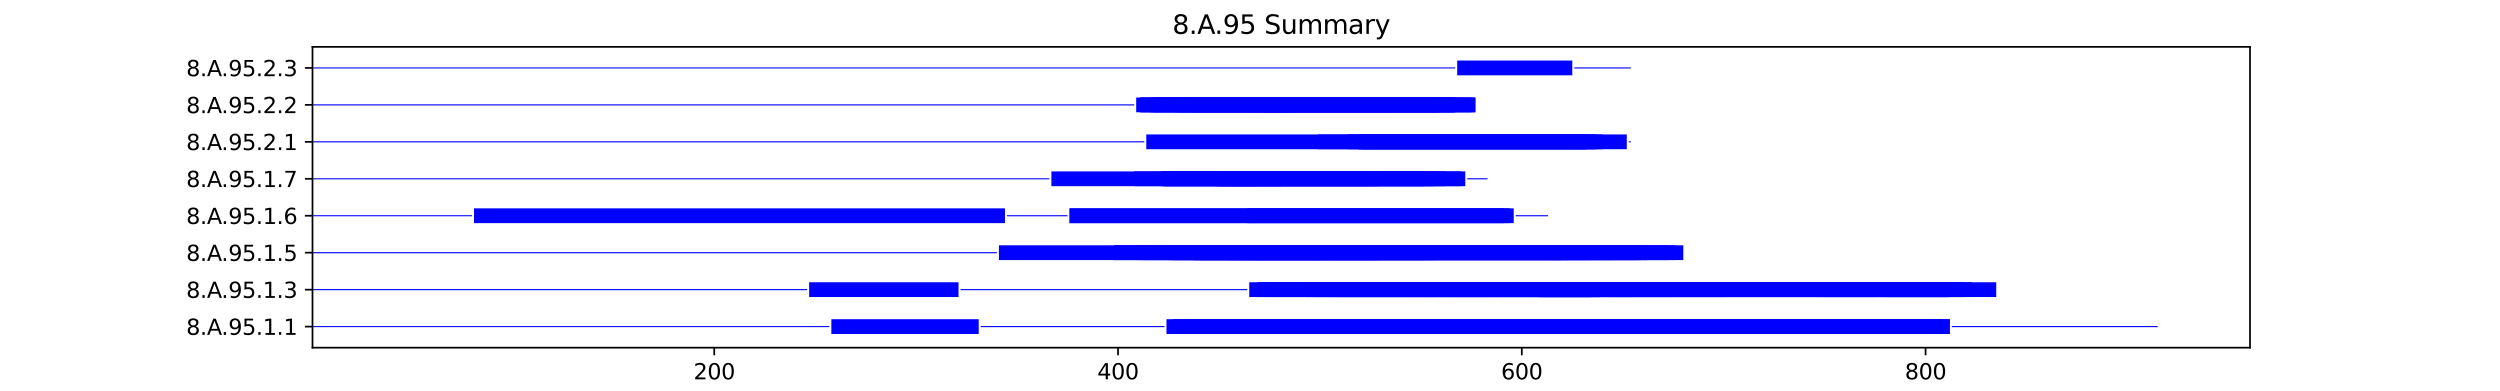 <?xml version="1.0" encoding="utf-8" standalone="no"?>
<!DOCTYPE svg PUBLIC "-//W3C//DTD SVG 1.1//EN"
  "http://www.w3.org/Graphics/SVG/1.1/DTD/svg11.dtd">
<svg xmlns:xlink="http://www.w3.org/1999/xlink" width="1152pt" height="180pt" viewBox="0 0 1152 180" xmlns="http://www.w3.org/2000/svg" version="1.1">
 <defs>
  <style type="text/css">*{stroke-linejoin: round; stroke-linecap: butt}</style>
 </defs>
 <g id="figure_1">
  <g id="patch_1">
   <path d="M 0 180 
L 1152 180 
L 1152 0 
L 0 0 
z
" style="fill: #ffffff"/>
  </g>
  <g id="axes_1">
   <g id="patch_2">
    <path d="M 144 160.2 
L 1036.8 160.2 
L 1036.8 21.6 
L 144 21.6 
z
" style="fill: #ffffff"/>
   </g>
   <g id="patch_3">
    <path d="M 144 150.75 
L 382.154 150.75 
L 382.154 150.239 
L 144 150.239 
z
" clip-path="url(#pcc647c863d)" style="fill: #0000ff"/>
   </g>
   <g id="patch_4">
    <path d="M 383.085 153.9 
L 450.996 153.9 
L 450.996 147.089 
L 383.085 147.089 
z
" clip-path="url(#pcc647c863d)" style="fill: #0000ff"/>
   </g>
   <g id="patch_5">
    <path d="M 451.926 150.75 
L 536.583 150.75 
L 536.583 150.239 
L 451.926 150.239 
z
" clip-path="url(#pcc647c863d)" style="fill: #0000ff"/>
   </g>
   <g id="patch_6">
    <path d="M 537.513 153.9 
L 894.745 153.9 
L 894.745 147.089 
L 537.513 147.089 
z
" clip-path="url(#pcc647c863d)" style="fill: #0000ff"/>
   </g>
   <g id="patch_7">
    <path d="M 540.304 153.9 
L 898.466 153.9 
L 898.466 147.089 
L 540.304 147.089 
z
" clip-path="url(#pcc647c863d)" style="fill: #0000ff"/>
   </g>
   <g id="patch_8">
    <path d="M 544.955 153.9 
L 856.603 153.9 
L 856.603 147.089 
L 544.955 147.089 
z
" clip-path="url(#pcc647c863d)" style="fill: #0000ff"/>
   </g>
   <g id="patch_9">
    <path d="M 545.886 153.9 
L 898.466 153.9 
L 898.466 147.089 
L 545.886 147.089 
z
" clip-path="url(#pcc647c863d)" style="fill: #0000ff"/>
   </g>
   <g id="patch_10">
    <path d="M 557.979 153.9 
L 588.679 153.9 
L 588.679 147.089 
L 557.979 147.089 
z
" clip-path="url(#pcc647c863d)" style="fill: #0000ff"/>
   </g>
   <g id="patch_11">
    <path d="M 557.979 153.9 
L 588.679 153.9 
L 588.679 147.089 
L 557.979 147.089 
z
" clip-path="url(#pcc647c863d)" style="fill: #0000ff"/>
   </g>
   <g id="patch_12">
    <path d="M 571.934 153.9 
L 803.576 153.9 
L 803.576 147.089 
L 571.934 147.089 
z
" clip-path="url(#pcc647c863d)" style="fill: #0000ff"/>
   </g>
   <g id="patch_13">
    <path d="M 630.542 153.9 
L 887.302 153.9 
L 887.302 147.089 
L 630.542 147.089 
z
" clip-path="url(#pcc647c863d)" style="fill: #0000ff"/>
   </g>
   <g id="patch_14">
    <path d="M 667.754 153.9 
L 837.067 153.9 
L 837.067 147.089 
L 667.754 147.089 
z
" clip-path="url(#pcc647c863d)" style="fill: #0000ff"/>
   </g>
   <g id="patch_15">
    <path d="M 667.754 153.9 
L 697.523 153.9 
L 697.523 147.089 
L 667.754 147.089 
z
" clip-path="url(#pcc647c863d)" style="fill: #0000ff"/>
   </g>
   <g id="patch_16">
    <path d="M 667.754 153.9 
L 707.756 153.9 
L 707.756 147.089 
L 667.754 147.089 
z
" clip-path="url(#pcc647c863d)" style="fill: #0000ff"/>
   </g>
   <g id="patch_17">
    <path d="M 667.754 153.9 
L 697.523 153.9 
L 697.523 147.089 
L 667.754 147.089 
z
" clip-path="url(#pcc647c863d)" style="fill: #0000ff"/>
   </g>
   <g id="patch_18">
    <path d="M 668.684 153.9 
L 729.153 153.9 
L 729.153 147.089 
L 668.684 147.089 
z
" clip-path="url(#pcc647c863d)" style="fill: #0000ff"/>
   </g>
   <g id="patch_19">
    <path d="M 683.569 153.9 
L 792.413 153.9 
L 792.413 147.089 
L 683.569 147.089 
z
" clip-path="url(#pcc647c863d)" style="fill: #0000ff"/>
   </g>
   <g id="patch_20">
    <path d="M 687.29 153.9 
L 717.989 153.9 
L 717.989 147.089 
L 687.29 147.089 
z
" clip-path="url(#pcc647c863d)" style="fill: #0000ff"/>
   </g>
   <g id="patch_21">
    <path d="M 698.453 153.9 
L 730.083 153.9 
L 730.083 147.089 
L 698.453 147.089 
z
" clip-path="url(#pcc647c863d)" style="fill: #0000ff"/>
   </g>
   <g id="patch_22">
    <path d="M 698.453 153.9 
L 730.083 153.9 
L 730.083 147.089 
L 698.453 147.089 
z
" clip-path="url(#pcc647c863d)" style="fill: #0000ff"/>
   </g>
   <g id="patch_23">
    <path d="M 698.453 153.9 
L 729.153 153.9 
L 729.153 147.089 
L 698.453 147.089 
z
" clip-path="url(#pcc647c863d)" style="fill: #0000ff"/>
   </g>
   <g id="patch_24">
    <path d="M 899.396 150.75 
L 994.286 150.75 
L 994.286 150.239 
L 899.396 150.239 
z
" clip-path="url(#pcc647c863d)" style="fill: #0000ff"/>
   </g>
   <g id="patch_25">
    <path d="M 144 133.723 
L 371.921 133.723 
L 371.921 133.212 
L 144 133.212 
z
" clip-path="url(#pcc647c863d)" style="fill: #0000ff"/>
   </g>
   <g id="patch_26">
    <path d="M 372.852 136.873 
L 441.693 136.873 
L 441.693 130.062 
L 372.852 130.062 
z
" clip-path="url(#pcc647c863d)" style="fill: #0000ff"/>
   </g>
   <g id="patch_27">
    <path d="M 442.623 133.723 
L 574.725 133.723 
L 574.725 133.212 
L 442.623 133.212 
z
" clip-path="url(#pcc647c863d)" style="fill: #0000ff"/>
   </g>
   <g id="patch_28">
    <path d="M 575.655 136.873 
L 904.978 136.873 
L 904.978 130.062 
L 575.655 130.062 
z
" clip-path="url(#pcc647c863d)" style="fill: #0000ff"/>
   </g>
   <g id="patch_29">
    <path d="M 579.376 136.873 
L 736.595 136.873 
L 736.595 130.062 
L 579.376 130.062 
z
" clip-path="url(#pcc647c863d)" style="fill: #0000ff"/>
   </g>
   <g id="patch_30">
    <path d="M 580.306 136.873 
L 919.862 136.873 
L 919.862 130.062 
L 580.306 130.062 
z
" clip-path="url(#pcc647c863d)" style="fill: #0000ff"/>
   </g>
   <g id="patch_31">
    <path d="M 583.097 136.873 
L 794.273 136.873 
L 794.273 130.062 
L 583.097 130.062 
z
" clip-path="url(#pcc647c863d)" style="fill: #0000ff"/>
   </g>
   <g id="patch_32">
    <path d="M 601.703 136.873 
L 904.978 136.873 
L 904.978 130.062 
L 601.703 130.062 
z
" clip-path="url(#pcc647c863d)" style="fill: #0000ff"/>
   </g>
   <g id="patch_33">
    <path d="M 601.703 136.873 
L 732.874 136.873 
L 732.874 130.062 
L 601.703 130.062 
z
" clip-path="url(#pcc647c863d)" style="fill: #0000ff"/>
   </g>
   <g id="patch_34">
    <path d="M 606.354 136.873 
L 662.172 136.873 
L 662.172 130.062 
L 606.354 130.062 
z
" clip-path="url(#pcc647c863d)" style="fill: #0000ff"/>
   </g>
   <g id="patch_35">
    <path d="M 612.867 136.873 
L 691.011 136.873 
L 691.011 130.062 
L 612.867 130.062 
z
" clip-path="url(#pcc647c863d)" style="fill: #0000ff"/>
   </g>
   <g id="patch_36">
    <path d="M 617.518 136.873 
L 771.016 136.873 
L 771.016 130.062 
L 617.518 130.062 
z
" clip-path="url(#pcc647c863d)" style="fill: #0000ff"/>
   </g>
   <g id="patch_37">
    <path d="M 650.078 136.873 
L 864.045 136.873 
L 864.045 130.062 
L 650.078 130.062 
z
" clip-path="url(#pcc647c863d)" style="fill: #0000ff"/>
   </g>
   <g id="patch_38">
    <path d="M 668.684 136.873 
L 732.874 136.873 
L 732.874 130.062 
L 668.684 130.062 
z
" clip-path="url(#pcc647c863d)" style="fill: #0000ff"/>
   </g>
   <g id="patch_39">
    <path d="M 705.896 136.873 
L 732.874 136.873 
L 732.874 130.062 
L 705.896 130.062 
z
" clip-path="url(#pcc647c863d)" style="fill: #0000ff"/>
   </g>
   <g id="patch_40">
    <path d="M 708.686 136.873 
L 737.525 136.873 
L 737.525 130.062 
L 708.686 130.062 
z
" clip-path="url(#pcc647c863d)" style="fill: #0000ff"/>
   </g>
   <g id="patch_41">
    <path d="M 708.686 136.873 
L 732.874 136.873 
L 732.874 130.062 
L 708.686 130.062 
z
" clip-path="url(#pcc647c863d)" style="fill: #0000ff"/>
   </g>
   <g id="patch_42">
    <path d="M 709.617 136.873 
L 737.525 136.873 
L 737.525 130.062 
L 709.617 130.062 
z
" clip-path="url(#pcc647c863d)" style="fill: #0000ff"/>
   </g>
   <g id="patch_43">
    <path d="M 709.617 136.873 
L 736.595 136.873 
L 736.595 130.062 
L 709.617 130.062 
z
" clip-path="url(#pcc647c863d)" style="fill: #0000ff"/>
   </g>
   <g id="patch_44">
    <path d="M 711.477 136.873 
L 897.535 136.873 
L 897.535 130.062 
L 711.477 130.062 
z
" clip-path="url(#pcc647c863d)" style="fill: #0000ff"/>
   </g>
   <g id="patch_45">
    <path d="M 713.338 136.873 
L 753.34 136.873 
L 753.34 130.062 
L 713.338 130.062 
z
" clip-path="url(#pcc647c863d)" style="fill: #0000ff"/>
   </g>
   <g id="patch_46">
    <path d="M 741.247 136.873 
L 908.699 136.873 
L 908.699 130.062 
L 741.247 130.062 
z
" clip-path="url(#pcc647c863d)" style="fill: #0000ff"/>
   </g>
   <g id="patch_47">
    <path d="M 839.857 136.873 
L 898.466 136.873 
L 898.466 130.062 
L 839.857 130.062 
z
" clip-path="url(#pcc647c863d)" style="fill: #0000ff"/>
   </g>
   <g id="patch_48">
    <path d="M 840.788 136.873 
L 897.535 136.873 
L 897.535 130.062 
L 840.788 130.062 
z
" clip-path="url(#pcc647c863d)" style="fill: #0000ff"/>
   </g>
   <g id="patch_49">
    <path d="M 867.766 136.873 
L 898.466 136.873 
L 898.466 130.062 
L 867.766 130.062 
z
" clip-path="url(#pcc647c863d)" style="fill: #0000ff"/>
   </g>
   <g id="patch_50">
    <path d="M 867.766 136.873 
L 898.466 136.873 
L 898.466 130.062 
L 867.766 130.062 
z
" clip-path="url(#pcc647c863d)" style="fill: #0000ff"/>
   </g>
   <g id="patch_51">
    <path d="M 920.793 133.723 
L 920.793 133.723 
L 920.793 133.212 
L 920.793 133.212 
z
" clip-path="url(#pcc647c863d)" style="fill: #0000ff"/>
   </g>
   <g id="patch_52">
    <path d="M 144 116.696 
L 459.369 116.696 
L 459.369 116.185 
L 144 116.185 
z
" clip-path="url(#pcc647c863d)" style="fill: #0000ff"/>
   </g>
   <g id="patch_53">
    <path d="M 460.299 119.846 
L 756.131 119.846 
L 756.131 113.035 
L 460.299 113.035 
z
" clip-path="url(#pcc647c863d)" style="fill: #0000ff"/>
   </g>
   <g id="patch_54">
    <path d="M 513.325 119.846 
L 768.225 119.846 
L 768.225 113.035 
L 513.325 113.035 
z
" clip-path="url(#pcc647c863d)" style="fill: #0000ff"/>
   </g>
   <g id="patch_55">
    <path d="M 513.325 119.846 
L 754.271 119.846 
L 754.271 113.035 
L 513.325 113.035 
z
" clip-path="url(#pcc647c863d)" style="fill: #0000ff"/>
   </g>
   <g id="patch_56">
    <path d="M 525.419 119.846 
L 758.922 119.846 
L 758.922 113.035 
L 525.419 113.035 
z
" clip-path="url(#pcc647c863d)" style="fill: #0000ff"/>
   </g>
   <g id="patch_57">
    <path d="M 527.28 119.846 
L 775.667 119.846 
L 775.667 113.035 
L 527.28 113.035 
z
" clip-path="url(#pcc647c863d)" style="fill: #0000ff"/>
   </g>
   <g id="patch_58">
    <path d="M 538.443 119.846 
L 744.038 119.846 
L 744.038 113.035 
L 538.443 113.035 
z
" clip-path="url(#pcc647c863d)" style="fill: #0000ff"/>
   </g>
   <g id="patch_59">
    <path d="M 540.304 119.846 
L 719.85 119.846 
L 719.85 113.035 
L 540.304 113.035 
z
" clip-path="url(#pcc647c863d)" style="fill: #0000ff"/>
   </g>
   <g id="patch_60">
    <path d="M 540.304 119.846 
L 662.172 119.846 
L 662.172 113.035 
L 540.304 113.035 
z
" clip-path="url(#pcc647c863d)" style="fill: #0000ff"/>
   </g>
   <g id="patch_61">
    <path d="M 548.676 119.846 
L 656.59 119.846 
L 656.59 113.035 
L 548.676 113.035 
z
" clip-path="url(#pcc647c863d)" style="fill: #0000ff"/>
   </g>
   <g id="patch_62">
    <path d="M 550.537 119.846 
L 634.263 119.846 
L 634.263 113.035 
L 550.537 113.035 
z
" clip-path="url(#pcc647c863d)" style="fill: #0000ff"/>
   </g>
   <g id="patch_63">
    <path d="M 550.537 119.846 
L 771.946 119.846 
L 771.946 113.035 
L 550.537 113.035 
z
" clip-path="url(#pcc647c863d)" style="fill: #0000ff"/>
   </g>
   <g id="patch_64">
    <path d="M 553.328 119.846 
L 658.451 119.846 
L 658.451 113.035 
L 553.328 113.035 
z
" clip-path="url(#pcc647c863d)" style="fill: #0000ff"/>
   </g>
   <g id="patch_65">
    <path d="M 553.328 119.846 
L 611.006 119.846 
L 611.006 113.035 
L 553.328 113.035 
z
" clip-path="url(#pcc647c863d)" style="fill: #0000ff"/>
   </g>
   <g id="patch_66">
    <path d="M 566.352 119.846 
L 722.641 119.846 
L 722.641 113.035 
L 566.352 113.035 
z
" clip-path="url(#pcc647c863d)" style="fill: #0000ff"/>
   </g>
   <g id="patch_67">
    <path d="M 569.143 119.846 
L 731.944 119.846 
L 731.944 113.035 
L 569.143 113.035 
z
" clip-path="url(#pcc647c863d)" style="fill: #0000ff"/>
   </g>
   <g id="patch_68">
    <path d="M 576.585 119.846 
L 635.193 119.846 
L 635.193 113.035 
L 576.585 113.035 
z
" clip-path="url(#pcc647c863d)" style="fill: #0000ff"/>
   </g>
   <g id="patch_69">
    <path d="M 144 99.669 
L 217.493 99.669 
L 217.493 99.158 
L 144 99.158 
z
" clip-path="url(#pcc647c863d)" style="fill: #0000ff"/>
   </g>
   <g id="patch_70">
    <path d="M 218.423 102.819 
L 463.09 102.819 
L 463.09 96.008 
L 218.423 96.008 
z
" clip-path="url(#pcc647c863d)" style="fill: #0000ff"/>
   </g>
   <g id="patch_71">
    <path d="M 464.02 99.669 
L 491.929 99.669 
L 491.929 99.158 
L 464.02 99.158 
z
" clip-path="url(#pcc647c863d)" style="fill: #0000ff"/>
   </g>
   <g id="patch_72">
    <path d="M 492.859 102.819 
L 692.872 102.819 
L 692.872 96.008 
L 492.859 96.008 
z
" clip-path="url(#pcc647c863d)" style="fill: #0000ff"/>
   </g>
   <g id="patch_73">
    <path d="M 492.859 102.819 
L 697.523 102.819 
L 697.523 96.008 
L 492.859 96.008 
z
" clip-path="url(#pcc647c863d)" style="fill: #0000ff"/>
   </g>
   <g id="patch_74">
    <path d="M 574.725 102.819 
L 695.662 102.819 
L 695.662 96.008 
L 574.725 96.008 
z
" clip-path="url(#pcc647c863d)" style="fill: #0000ff"/>
   </g>
   <g id="patch_75">
    <path d="M 698.453 99.669 
L 713.338 99.669 
L 713.338 99.158 
L 698.453 99.158 
z
" clip-path="url(#pcc647c863d)" style="fill: #0000ff"/>
   </g>
   <g id="patch_76">
    <path d="M 144 82.642 
L 483.556 82.642 
L 483.556 82.131 
L 144 82.131 
z
" clip-path="url(#pcc647c863d)" style="fill: #0000ff"/>
   </g>
   <g id="patch_77">
    <path d="M 484.486 85.792 
L 579.376 85.792 
L 579.376 78.981 
L 484.486 78.981 
z
" clip-path="url(#pcc647c863d)" style="fill: #0000ff"/>
   </g>
   <g id="patch_78">
    <path d="M 522.628 85.792 
L 675.196 85.792 
L 675.196 78.981 
L 522.628 78.981 
z
" clip-path="url(#pcc647c863d)" style="fill: #0000ff"/>
   </g>
   <g id="patch_79">
    <path d="M 534.722 85.792 
L 630.542 85.792 
L 630.542 78.981 
L 534.722 78.981 
z
" clip-path="url(#pcc647c863d)" style="fill: #0000ff"/>
   </g>
   <g id="patch_80">
    <path d="M 535.652 85.792 
L 673.335 85.792 
L 673.335 78.981 
L 535.652 78.981 
z
" clip-path="url(#pcc647c863d)" style="fill: #0000ff"/>
   </g>
   <g id="patch_81">
    <path d="M 536.583 85.792 
L 656.59 85.792 
L 656.59 78.981 
L 536.583 78.981 
z
" clip-path="url(#pcc647c863d)" style="fill: #0000ff"/>
   </g>
   <g id="patch_82">
    <path d="M 559.84 85.792 
L 661.242 85.792 
L 661.242 78.981 
L 559.84 78.981 
z
" clip-path="url(#pcc647c863d)" style="fill: #0000ff"/>
   </g>
   <g id="patch_83">
    <path d="M 560.77 85.792 
L 665.893 85.792 
L 665.893 78.981 
L 560.77 78.981 
z
" clip-path="url(#pcc647c863d)" style="fill: #0000ff"/>
   </g>
   <g id="patch_84">
    <path d="M 561.701 85.792 
L 590.54 85.792 
L 590.54 78.981 
L 561.701 78.981 
z
" clip-path="url(#pcc647c863d)" style="fill: #0000ff"/>
   </g>
   <g id="patch_85">
    <path d="M 567.282 85.792 
L 635.193 85.792 
L 635.193 78.981 
L 567.282 78.981 
z
" clip-path="url(#pcc647c863d)" style="fill: #0000ff"/>
   </g>
   <g id="patch_86">
    <path d="M 676.126 82.642 
L 685.429 82.642 
L 685.429 82.131 
L 676.126 82.131 
z
" clip-path="url(#pcc647c863d)" style="fill: #0000ff"/>
   </g>
   <g id="patch_87">
    <path d="M 144 65.615 
L 527.28 65.615 
L 527.28 65.104 
L 144 65.104 
z
" clip-path="url(#pcc647c863d)" style="fill: #0000ff"/>
   </g>
   <g id="patch_88">
    <path d="M 528.21 68.765 
L 731.013 68.765 
L 731.013 61.954 
L 528.21 61.954 
z
" clip-path="url(#pcc647c863d)" style="fill: #0000ff"/>
   </g>
   <g id="patch_89">
    <path d="M 607.285 68.765 
L 734.735 68.765 
L 734.735 61.954 
L 607.285 61.954 
z
" clip-path="url(#pcc647c863d)" style="fill: #0000ff"/>
   </g>
   <g id="patch_90">
    <path d="M 621.239 68.765 
L 749.619 68.765 
L 749.619 61.954 
L 621.239 61.954 
z
" clip-path="url(#pcc647c863d)" style="fill: #0000ff"/>
   </g>
   <g id="patch_91">
    <path d="M 625.891 68.765 
L 731.013 68.765 
L 731.013 61.954 
L 625.891 61.954 
z
" clip-path="url(#pcc647c863d)" style="fill: #0000ff"/>
   </g>
   <g id="patch_92">
    <path d="M 625.891 68.765 
L 735.665 68.765 
L 735.665 61.954 
L 625.891 61.954 
z
" clip-path="url(#pcc647c863d)" style="fill: #0000ff"/>
   </g>
   <g id="patch_93">
    <path d="M 627.751 68.765 
L 738.456 68.765 
L 738.456 61.954 
L 627.751 61.954 
z
" clip-path="url(#pcc647c863d)" style="fill: #0000ff"/>
   </g>
   <g id="patch_94">
    <path d="M 750.55 65.615 
L 751.48 65.615 
L 751.48 65.104 
L 750.55 65.104 
z
" clip-path="url(#pcc647c863d)" style="fill: #0000ff"/>
   </g>
   <g id="patch_95">
    <path d="M 144 48.588 
L 522.628 48.588 
L 522.628 48.077 
L 144 48.077 
z
" clip-path="url(#pcc647c863d)" style="fill: #0000ff"/>
   </g>
   <g id="patch_96">
    <path d="M 523.559 51.738 
L 670.545 51.738 
L 670.545 44.927 
L 523.559 44.927 
z
" clip-path="url(#pcc647c863d)" style="fill: #0000ff"/>
   </g>
   <g id="patch_97">
    <path d="M 525.419 51.738 
L 663.102 51.738 
L 663.102 44.927 
L 525.419 44.927 
z
" clip-path="url(#pcc647c863d)" style="fill: #0000ff"/>
   </g>
   <g id="patch_98">
    <path d="M 525.419 51.738 
L 679.847 51.738 
L 679.847 44.927 
L 525.419 44.927 
z
" clip-path="url(#pcc647c863d)" style="fill: #0000ff"/>
   </g>
   <g id="patch_99">
    <path d="M 530.071 51.738 
L 641.706 51.738 
L 641.706 44.927 
L 530.071 44.927 
z
" clip-path="url(#pcc647c863d)" style="fill: #0000ff"/>
   </g>
   <g id="patch_100">
    <path d="M 531.931 51.738 
L 669.614 51.738 
L 669.614 44.927 
L 531.931 44.927 
z
" clip-path="url(#pcc647c863d)" style="fill: #0000ff"/>
   </g>
   <g id="patch_101">
    <path d="M 541.234 51.738 
L 670.545 51.738 
L 670.545 44.927 
L 541.234 44.927 
z
" clip-path="url(#pcc647c863d)" style="fill: #0000ff"/>
   </g>
   <g id="patch_102">
    <path d="M 543.095 51.738 
L 596.121 51.738 
L 596.121 44.927 
L 543.095 44.927 
z
" clip-path="url(#pcc647c863d)" style="fill: #0000ff"/>
   </g>
   <g id="patch_103">
    <path d="M 549.607 51.738 
L 679.847 51.738 
L 679.847 44.927 
L 549.607 44.927 
z
" clip-path="url(#pcc647c863d)" style="fill: #0000ff"/>
   </g>
   <g id="patch_104">
    <path d="M 574.725 51.738 
L 661.242 51.738 
L 661.242 44.927 
L 574.725 44.927 
z
" clip-path="url(#pcc647c863d)" style="fill: #0000ff"/>
   </g>
   <g id="patch_105">
    <path d="M 582.167 51.738 
L 677.987 51.738 
L 677.987 44.927 
L 582.167 44.927 
z
" clip-path="url(#pcc647c863d)" style="fill: #0000ff"/>
   </g>
   <g id="patch_106">
    <path d="M 144 31.561 
L 670.545 31.561 
L 670.545 31.05 
L 144 31.05 
z
" clip-path="url(#pcc647c863d)" style="fill: #0000ff"/>
   </g>
   <g id="patch_107">
    <path d="M 671.475 34.711 
L 724.501 34.711 
L 724.501 27.9 
L 671.475 27.9 
z
" clip-path="url(#pcc647c863d)" style="fill: #0000ff"/>
   </g>
   <g id="patch_108">
    <path d="M 725.432 31.561 
L 751.48 31.561 
L 751.48 31.05 
L 725.432 31.05 
z
" clip-path="url(#pcc647c863d)" style="fill: #0000ff"/>
   </g>
   <g id="matplotlib.axis_1">
    <g id="xtick_1">
     <g id="line2d_1">
      <defs>
       <path id="ma60d1d7b14" d="M 0 0 
L 0 3.5 
" style="stroke: #000000; stroke-width: 0.8"/>
      </defs>
      <g>
       <use xlink:href="#ma60d1d7b14" x="329.128" y="160.2" style="stroke: #000000; stroke-width: 0.8"/>
      </g>
     </g>
     <g id="text_1">
      <!-- 200 -->
      <g transform="translate(319.584 174.798) scale(0.1 -0.1)">
       <defs>
        <path id="DejaVuSans-32" d="M 1228 531 
L 3431 531 
L 3431 0 
L 469 0 
L 469 531 
Q 828 903 1448 1529 
Q 2069 2156 2228 2338 
Q 2531 2678 2651 2914 
Q 2772 3150 2772 3378 
Q 2772 3750 2511 3984 
Q 2250 4219 1831 4219 
Q 1534 4219 1204 4116 
Q 875 4013 500 3803 
L 500 4441 
Q 881 4594 1212 4672 
Q 1544 4750 1819 4750 
Q 2544 4750 2975 4387 
Q 3406 4025 3406 3419 
Q 3406 3131 3298 2873 
Q 3191 2616 2906 2266 
Q 2828 2175 2409 1742 
Q 1991 1309 1228 531 
z
" transform="scale(0.016)"/>
        <path id="DejaVuSans-30" d="M 2034 4250 
Q 1547 4250 1301 3770 
Q 1056 3291 1056 2328 
Q 1056 1369 1301 889 
Q 1547 409 2034 409 
Q 2525 409 2770 889 
Q 3016 1369 3016 2328 
Q 3016 3291 2770 3770 
Q 2525 4250 2034 4250 
z
M 2034 4750 
Q 2819 4750 3233 4129 
Q 3647 3509 3647 2328 
Q 3647 1150 3233 529 
Q 2819 -91 2034 -91 
Q 1250 -91 836 529 
Q 422 1150 422 2328 
Q 422 3509 836 4129 
Q 1250 4750 2034 4750 
z
" transform="scale(0.016)"/>
       </defs>
       <use xlink:href="#DejaVuSans-32"/>
       <use xlink:href="#DejaVuSans-30" x="63.623"/>
       <use xlink:href="#DejaVuSans-30" x="127.246"/>
      </g>
     </g>
    </g>
    <g id="xtick_2">
     <g id="line2d_2">
      <g>
       <use xlink:href="#ma60d1d7b14" x="515.186" y="160.2" style="stroke: #000000; stroke-width: 0.8"/>
      </g>
     </g>
     <g id="text_2">
      <!-- 400 -->
      <g transform="translate(505.642 174.798) scale(0.1 -0.1)">
       <defs>
        <path id="DejaVuSans-34" d="M 2419 4116 
L 825 1625 
L 2419 1625 
L 2419 4116 
z
M 2253 4666 
L 3047 4666 
L 3047 1625 
L 3713 1625 
L 3713 1100 
L 3047 1100 
L 3047 0 
L 2419 0 
L 2419 1100 
L 313 1100 
L 313 1709 
L 2253 4666 
z
" transform="scale(0.016)"/>
       </defs>
       <use xlink:href="#DejaVuSans-34"/>
       <use xlink:href="#DejaVuSans-30" x="63.623"/>
       <use xlink:href="#DejaVuSans-30" x="127.246"/>
      </g>
     </g>
    </g>
    <g id="xtick_3">
     <g id="line2d_3">
      <g>
       <use xlink:href="#ma60d1d7b14" x="701.244" y="160.2" style="stroke: #000000; stroke-width: 0.8"/>
      </g>
     </g>
     <g id="text_3">
      <!-- 600 -->
      <g transform="translate(691.7 174.798) scale(0.1 -0.1)">
       <defs>
        <path id="DejaVuSans-36" d="M 2113 2584 
Q 1688 2584 1439 2293 
Q 1191 2003 1191 1497 
Q 1191 994 1439 701 
Q 1688 409 2113 409 
Q 2538 409 2786 701 
Q 3034 994 3034 1497 
Q 3034 2003 2786 2293 
Q 2538 2584 2113 2584 
z
M 3366 4563 
L 3366 3988 
Q 3128 4100 2886 4159 
Q 2644 4219 2406 4219 
Q 1781 4219 1451 3797 
Q 1122 3375 1075 2522 
Q 1259 2794 1537 2939 
Q 1816 3084 2150 3084 
Q 2853 3084 3261 2657 
Q 3669 2231 3669 1497 
Q 3669 778 3244 343 
Q 2819 -91 2113 -91 
Q 1303 -91 875 529 
Q 447 1150 447 2328 
Q 447 3434 972 4092 
Q 1497 4750 2381 4750 
Q 2619 4750 2861 4703 
Q 3103 4656 3366 4563 
z
" transform="scale(0.016)"/>
       </defs>
       <use xlink:href="#DejaVuSans-36"/>
       <use xlink:href="#DejaVuSans-30" x="63.623"/>
       <use xlink:href="#DejaVuSans-30" x="127.246"/>
      </g>
     </g>
    </g>
    <g id="xtick_4">
     <g id="line2d_4">
      <g>
       <use xlink:href="#ma60d1d7b14" x="887.302" y="160.2" style="stroke: #000000; stroke-width: 0.8"/>
      </g>
     </g>
     <g id="text_4">
      <!-- 800 -->
      <g transform="translate(877.759 174.798) scale(0.1 -0.1)">
       <defs>
        <path id="DejaVuSans-38" d="M 2034 2216 
Q 1584 2216 1326 1975 
Q 1069 1734 1069 1313 
Q 1069 891 1326 650 
Q 1584 409 2034 409 
Q 2484 409 2743 651 
Q 3003 894 3003 1313 
Q 3003 1734 2745 1975 
Q 2488 2216 2034 2216 
z
M 1403 2484 
Q 997 2584 770 2862 
Q 544 3141 544 3541 
Q 544 4100 942 4425 
Q 1341 4750 2034 4750 
Q 2731 4750 3128 4425 
Q 3525 4100 3525 3541 
Q 3525 3141 3298 2862 
Q 3072 2584 2669 2484 
Q 3125 2378 3379 2068 
Q 3634 1759 3634 1313 
Q 3634 634 3220 271 
Q 2806 -91 2034 -91 
Q 1263 -91 848 271 
Q 434 634 434 1313 
Q 434 1759 690 2068 
Q 947 2378 1403 2484 
z
M 1172 3481 
Q 1172 3119 1398 2916 
Q 1625 2713 2034 2713 
Q 2441 2713 2670 2916 
Q 2900 3119 2900 3481 
Q 2900 3844 2670 4047 
Q 2441 4250 2034 4250 
Q 1625 4250 1398 4047 
Q 1172 3844 1172 3481 
z
" transform="scale(0.016)"/>
       </defs>
       <use xlink:href="#DejaVuSans-38"/>
       <use xlink:href="#DejaVuSans-30" x="63.623"/>
       <use xlink:href="#DejaVuSans-30" x="127.246"/>
      </g>
     </g>
    </g>
    <g id="text_5">
     <!-- Residual -->
     <g transform="translate(569.284 188.477) scale(0.1 -0.1)">
      <defs>
       <path id="DejaVuSans-52" d="M 2841 2188 
Q 3044 2119 3236 1894 
Q 3428 1669 3622 1275 
L 4263 0 
L 3584 0 
L 2988 1197 
Q 2756 1666 2539 1819 
Q 2322 1972 1947 1972 
L 1259 1972 
L 1259 0 
L 628 0 
L 628 4666 
L 2053 4666 
Q 2853 4666 3247 4331 
Q 3641 3997 3641 3322 
Q 3641 2881 3436 2590 
Q 3231 2300 2841 2188 
z
M 1259 4147 
L 1259 2491 
L 2053 2491 
Q 2509 2491 2742 2702 
Q 2975 2913 2975 3322 
Q 2975 3731 2742 3939 
Q 2509 4147 2053 4147 
L 1259 4147 
z
" transform="scale(0.016)"/>
       <path id="DejaVuSans-65" d="M 3597 1894 
L 3597 1613 
L 953 1613 
Q 991 1019 1311 708 
Q 1631 397 2203 397 
Q 2534 397 2845 478 
Q 3156 559 3463 722 
L 3463 178 
Q 3153 47 2828 -22 
Q 2503 -91 2169 -91 
Q 1331 -91 842 396 
Q 353 884 353 1716 
Q 353 2575 817 3079 
Q 1281 3584 2069 3584 
Q 2775 3584 3186 3129 
Q 3597 2675 3597 1894 
z
M 3022 2063 
Q 3016 2534 2758 2815 
Q 2500 3097 2075 3097 
Q 1594 3097 1305 2825 
Q 1016 2553 972 2059 
L 3022 2063 
z
" transform="scale(0.016)"/>
       <path id="DejaVuSans-73" d="M 2834 3397 
L 2834 2853 
Q 2591 2978 2328 3040 
Q 2066 3103 1784 3103 
Q 1356 3103 1142 2972 
Q 928 2841 928 2578 
Q 928 2378 1081 2264 
Q 1234 2150 1697 2047 
L 1894 2003 
Q 2506 1872 2764 1633 
Q 3022 1394 3022 966 
Q 3022 478 2636 193 
Q 2250 -91 1575 -91 
Q 1294 -91 989 -36 
Q 684 19 347 128 
L 347 722 
Q 666 556 975 473 
Q 1284 391 1588 391 
Q 1994 391 2212 530 
Q 2431 669 2431 922 
Q 2431 1156 2273 1281 
Q 2116 1406 1581 1522 
L 1381 1569 
Q 847 1681 609 1914 
Q 372 2147 372 2553 
Q 372 3047 722 3315 
Q 1072 3584 1716 3584 
Q 2034 3584 2315 3537 
Q 2597 3491 2834 3397 
z
" transform="scale(0.016)"/>
       <path id="DejaVuSans-69" d="M 603 3500 
L 1178 3500 
L 1178 0 
L 603 0 
L 603 3500 
z
M 603 4863 
L 1178 4863 
L 1178 4134 
L 603 4134 
L 603 4863 
z
" transform="scale(0.016)"/>
       <path id="DejaVuSans-64" d="M 2906 2969 
L 2906 4863 
L 3481 4863 
L 3481 0 
L 2906 0 
L 2906 525 
Q 2725 213 2448 61 
Q 2172 -91 1784 -91 
Q 1150 -91 751 415 
Q 353 922 353 1747 
Q 353 2572 751 3078 
Q 1150 3584 1784 3584 
Q 2172 3584 2448 3432 
Q 2725 3281 2906 2969 
z
M 947 1747 
Q 947 1113 1208 752 
Q 1469 391 1925 391 
Q 2381 391 2643 752 
Q 2906 1113 2906 1747 
Q 2906 2381 2643 2742 
Q 2381 3103 1925 3103 
Q 1469 3103 1208 2742 
Q 947 2381 947 1747 
z
" transform="scale(0.016)"/>
       <path id="DejaVuSans-75" d="M 544 1381 
L 544 3500 
L 1119 3500 
L 1119 1403 
Q 1119 906 1312 657 
Q 1506 409 1894 409 
Q 2359 409 2629 706 
Q 2900 1003 2900 1516 
L 2900 3500 
L 3475 3500 
L 3475 0 
L 2900 0 
L 2900 538 
Q 2691 219 2414 64 
Q 2138 -91 1772 -91 
Q 1169 -91 856 284 
Q 544 659 544 1381 
z
M 1991 3584 
L 1991 3584 
z
" transform="scale(0.016)"/>
       <path id="DejaVuSans-61" d="M 2194 1759 
Q 1497 1759 1228 1600 
Q 959 1441 959 1056 
Q 959 750 1161 570 
Q 1363 391 1709 391 
Q 2188 391 2477 730 
Q 2766 1069 2766 1631 
L 2766 1759 
L 2194 1759 
z
M 3341 1997 
L 3341 0 
L 2766 0 
L 2766 531 
Q 2569 213 2275 61 
Q 1981 -91 1556 -91 
Q 1019 -91 701 211 
Q 384 513 384 1019 
Q 384 1609 779 1909 
Q 1175 2209 1959 2209 
L 2766 2209 
L 2766 2266 
Q 2766 2663 2505 2880 
Q 2244 3097 1772 3097 
Q 1472 3097 1187 3025 
Q 903 2953 641 2809 
L 641 3341 
Q 956 3463 1253 3523 
Q 1550 3584 1831 3584 
Q 2591 3584 2966 3190 
Q 3341 2797 3341 1997 
z
" transform="scale(0.016)"/>
       <path id="DejaVuSans-6c" d="M 603 4863 
L 1178 4863 
L 1178 0 
L 603 0 
L 603 4863 
z
" transform="scale(0.016)"/>
      </defs>
      <use xlink:href="#DejaVuSans-52"/>
      <use xlink:href="#DejaVuSans-65" x="64.982"/>
      <use xlink:href="#DejaVuSans-73" x="126.506"/>
      <use xlink:href="#DejaVuSans-69" x="178.605"/>
      <use xlink:href="#DejaVuSans-64" x="206.389"/>
      <use xlink:href="#DejaVuSans-75" x="269.865"/>
      <use xlink:href="#DejaVuSans-61" x="333.244"/>
      <use xlink:href="#DejaVuSans-6c" x="394.523"/>
     </g>
    </g>
   </g>
   <g id="matplotlib.axis_2">
    <g id="ytick_1">
     <g id="line2d_5">
      <defs>
       <path id="m8c0a4faf8b" d="M 0 0 
L -3.5 0 
" style="stroke: #000000; stroke-width: 0.8"/>
      </defs>
      <g>
       <use xlink:href="#m8c0a4faf8b" x="144" y="150.495" style="stroke: #000000; stroke-width: 0.8"/>
      </g>
     </g>
     <g id="text_6">
      <!-- 8.A.95.1.1 -->
      <g transform="translate(85.809 154.294) scale(0.1 -0.1)">
       <defs>
        <path id="DejaVuSans-2e" d="M 684 794 
L 1344 794 
L 1344 0 
L 684 0 
L 684 794 
z
" transform="scale(0.016)"/>
        <path id="DejaVuSans-41" d="M 2188 4044 
L 1331 1722 
L 3047 1722 
L 2188 4044 
z
M 1831 4666 
L 2547 4666 
L 4325 0 
L 3669 0 
L 3244 1197 
L 1141 1197 
L 716 0 
L 50 0 
L 1831 4666 
z
" transform="scale(0.016)"/>
        <path id="DejaVuSans-39" d="M 703 97 
L 703 672 
Q 941 559 1184 500 
Q 1428 441 1663 441 
Q 2288 441 2617 861 
Q 2947 1281 2994 2138 
Q 2813 1869 2534 1725 
Q 2256 1581 1919 1581 
Q 1219 1581 811 2004 
Q 403 2428 403 3163 
Q 403 3881 828 4315 
Q 1253 4750 1959 4750 
Q 2769 4750 3195 4129 
Q 3622 3509 3622 2328 
Q 3622 1225 3098 567 
Q 2575 -91 1691 -91 
Q 1453 -91 1209 -44 
Q 966 3 703 97 
z
M 1959 2075 
Q 2384 2075 2632 2365 
Q 2881 2656 2881 3163 
Q 2881 3666 2632 3958 
Q 2384 4250 1959 4250 
Q 1534 4250 1286 3958 
Q 1038 3666 1038 3163 
Q 1038 2656 1286 2365 
Q 1534 2075 1959 2075 
z
" transform="scale(0.016)"/>
        <path id="DejaVuSans-35" d="M 691 4666 
L 3169 4666 
L 3169 4134 
L 1269 4134 
L 1269 2991 
Q 1406 3038 1543 3061 
Q 1681 3084 1819 3084 
Q 2600 3084 3056 2656 
Q 3513 2228 3513 1497 
Q 3513 744 3044 326 
Q 2575 -91 1722 -91 
Q 1428 -91 1123 -41 
Q 819 9 494 109 
L 494 744 
Q 775 591 1075 516 
Q 1375 441 1709 441 
Q 2250 441 2565 725 
Q 2881 1009 2881 1497 
Q 2881 1984 2565 2268 
Q 2250 2553 1709 2553 
Q 1456 2553 1204 2497 
Q 953 2441 691 2322 
L 691 4666 
z
" transform="scale(0.016)"/>
        <path id="DejaVuSans-31" d="M 794 531 
L 1825 531 
L 1825 4091 
L 703 3866 
L 703 4441 
L 1819 4666 
L 2450 4666 
L 2450 531 
L 3481 531 
L 3481 0 
L 794 0 
L 794 531 
z
" transform="scale(0.016)"/>
       </defs>
       <use xlink:href="#DejaVuSans-38"/>
       <use xlink:href="#DejaVuSans-2e" x="63.623"/>
       <use xlink:href="#DejaVuSans-41" x="95.41"/>
       <use xlink:href="#DejaVuSans-2e" x="162.068"/>
       <use xlink:href="#DejaVuSans-39" x="193.855"/>
       <use xlink:href="#DejaVuSans-35" x="257.479"/>
       <use xlink:href="#DejaVuSans-2e" x="321.102"/>
       <use xlink:href="#DejaVuSans-31" x="352.889"/>
       <use xlink:href="#DejaVuSans-2e" x="416.512"/>
       <use xlink:href="#DejaVuSans-31" x="448.299"/>
      </g>
     </g>
    </g>
    <g id="ytick_2">
     <g id="line2d_6">
      <g>
       <use xlink:href="#m8c0a4faf8b" x="144" y="133.468" style="stroke: #000000; stroke-width: 0.8"/>
      </g>
     </g>
     <g id="text_7">
      <!-- 8.A.95.1.3 -->
      <g transform="translate(85.809 137.267) scale(0.1 -0.1)">
       <defs>
        <path id="DejaVuSans-33" d="M 2597 2516 
Q 3050 2419 3304 2112 
Q 3559 1806 3559 1356 
Q 3559 666 3084 287 
Q 2609 -91 1734 -91 
Q 1441 -91 1130 -33 
Q 819 25 488 141 
L 488 750 
Q 750 597 1062 519 
Q 1375 441 1716 441 
Q 2309 441 2620 675 
Q 2931 909 2931 1356 
Q 2931 1769 2642 2001 
Q 2353 2234 1838 2234 
L 1294 2234 
L 1294 2753 
L 1863 2753 
Q 2328 2753 2575 2939 
Q 2822 3125 2822 3475 
Q 2822 3834 2567 4026 
Q 2313 4219 1838 4219 
Q 1578 4219 1281 4162 
Q 984 4106 628 3988 
L 628 4550 
Q 988 4650 1302 4700 
Q 1616 4750 1894 4750 
Q 2613 4750 3031 4423 
Q 3450 4097 3450 3541 
Q 3450 3153 3228 2886 
Q 3006 2619 2597 2516 
z
" transform="scale(0.016)"/>
       </defs>
       <use xlink:href="#DejaVuSans-38"/>
       <use xlink:href="#DejaVuSans-2e" x="63.623"/>
       <use xlink:href="#DejaVuSans-41" x="95.41"/>
       <use xlink:href="#DejaVuSans-2e" x="162.068"/>
       <use xlink:href="#DejaVuSans-39" x="193.855"/>
       <use xlink:href="#DejaVuSans-35" x="257.479"/>
       <use xlink:href="#DejaVuSans-2e" x="321.102"/>
       <use xlink:href="#DejaVuSans-31" x="352.889"/>
       <use xlink:href="#DejaVuSans-2e" x="416.512"/>
       <use xlink:href="#DejaVuSans-33" x="448.299"/>
      </g>
     </g>
    </g>
    <g id="ytick_3">
     <g id="line2d_7">
      <g>
       <use xlink:href="#m8c0a4faf8b" x="144" y="116.441" style="stroke: #000000; stroke-width: 0.8"/>
      </g>
     </g>
     <g id="text_8">
      <!-- 8.A.95.1.5 -->
      <g transform="translate(85.809 120.24) scale(0.1 -0.1)">
       <use xlink:href="#DejaVuSans-38"/>
       <use xlink:href="#DejaVuSans-2e" x="63.623"/>
       <use xlink:href="#DejaVuSans-41" x="95.41"/>
       <use xlink:href="#DejaVuSans-2e" x="162.068"/>
       <use xlink:href="#DejaVuSans-39" x="193.855"/>
       <use xlink:href="#DejaVuSans-35" x="257.479"/>
       <use xlink:href="#DejaVuSans-2e" x="321.102"/>
       <use xlink:href="#DejaVuSans-31" x="352.889"/>
       <use xlink:href="#DejaVuSans-2e" x="416.512"/>
       <use xlink:href="#DejaVuSans-35" x="448.299"/>
      </g>
     </g>
    </g>
    <g id="ytick_4">
     <g id="line2d_8">
      <g>
       <use xlink:href="#m8c0a4faf8b" x="144" y="99.414" style="stroke: #000000; stroke-width: 0.8"/>
      </g>
     </g>
     <g id="text_9">
      <!-- 8.A.95.1.6 -->
      <g transform="translate(85.809 103.213) scale(0.1 -0.1)">
       <use xlink:href="#DejaVuSans-38"/>
       <use xlink:href="#DejaVuSans-2e" x="63.623"/>
       <use xlink:href="#DejaVuSans-41" x="95.41"/>
       <use xlink:href="#DejaVuSans-2e" x="162.068"/>
       <use xlink:href="#DejaVuSans-39" x="193.855"/>
       <use xlink:href="#DejaVuSans-35" x="257.479"/>
       <use xlink:href="#DejaVuSans-2e" x="321.102"/>
       <use xlink:href="#DejaVuSans-31" x="352.889"/>
       <use xlink:href="#DejaVuSans-2e" x="416.512"/>
       <use xlink:href="#DejaVuSans-36" x="448.299"/>
      </g>
     </g>
    </g>
    <g id="ytick_5">
     <g id="line2d_9">
      <g>
       <use xlink:href="#m8c0a4faf8b" x="144" y="82.386" style="stroke: #000000; stroke-width: 0.8"/>
      </g>
     </g>
     <g id="text_10">
      <!-- 8.A.95.1.7 -->
      <g transform="translate(85.809 86.186) scale(0.1 -0.1)">
       <defs>
        <path id="DejaVuSans-37" d="M 525 4666 
L 3525 4666 
L 3525 4397 
L 1831 0 
L 1172 0 
L 2766 4134 
L 525 4134 
L 525 4666 
z
" transform="scale(0.016)"/>
       </defs>
       <use xlink:href="#DejaVuSans-38"/>
       <use xlink:href="#DejaVuSans-2e" x="63.623"/>
       <use xlink:href="#DejaVuSans-41" x="95.41"/>
       <use xlink:href="#DejaVuSans-2e" x="162.068"/>
       <use xlink:href="#DejaVuSans-39" x="193.855"/>
       <use xlink:href="#DejaVuSans-35" x="257.479"/>
       <use xlink:href="#DejaVuSans-2e" x="321.102"/>
       <use xlink:href="#DejaVuSans-31" x="352.889"/>
       <use xlink:href="#DejaVuSans-2e" x="416.512"/>
       <use xlink:href="#DejaVuSans-37" x="448.299"/>
      </g>
     </g>
    </g>
    <g id="ytick_6">
     <g id="line2d_10">
      <g>
       <use xlink:href="#m8c0a4faf8b" x="144" y="65.359" style="stroke: #000000; stroke-width: 0.8"/>
      </g>
     </g>
     <g id="text_11">
      <!-- 8.A.95.2.1 -->
      <g transform="translate(85.809 69.159) scale(0.1 -0.1)">
       <use xlink:href="#DejaVuSans-38"/>
       <use xlink:href="#DejaVuSans-2e" x="63.623"/>
       <use xlink:href="#DejaVuSans-41" x="95.41"/>
       <use xlink:href="#DejaVuSans-2e" x="162.068"/>
       <use xlink:href="#DejaVuSans-39" x="193.855"/>
       <use xlink:href="#DejaVuSans-35" x="257.479"/>
       <use xlink:href="#DejaVuSans-2e" x="321.102"/>
       <use xlink:href="#DejaVuSans-32" x="352.889"/>
       <use xlink:href="#DejaVuSans-2e" x="416.512"/>
       <use xlink:href="#DejaVuSans-31" x="448.299"/>
      </g>
     </g>
    </g>
    <g id="ytick_7">
     <g id="line2d_11">
      <g>
       <use xlink:href="#m8c0a4faf8b" x="144" y="48.332" style="stroke: #000000; stroke-width: 0.8"/>
      </g>
     </g>
     <g id="text_12">
      <!-- 8.A.95.2.2 -->
      <g transform="translate(85.809 52.132) scale(0.1 -0.1)">
       <use xlink:href="#DejaVuSans-38"/>
       <use xlink:href="#DejaVuSans-2e" x="63.623"/>
       <use xlink:href="#DejaVuSans-41" x="95.41"/>
       <use xlink:href="#DejaVuSans-2e" x="162.068"/>
       <use xlink:href="#DejaVuSans-39" x="193.855"/>
       <use xlink:href="#DejaVuSans-35" x="257.479"/>
       <use xlink:href="#DejaVuSans-2e" x="321.102"/>
       <use xlink:href="#DejaVuSans-32" x="352.889"/>
       <use xlink:href="#DejaVuSans-2e" x="416.512"/>
       <use xlink:href="#DejaVuSans-32" x="448.299"/>
      </g>
     </g>
    </g>
    <g id="ytick_8">
     <g id="line2d_12">
      <g>
       <use xlink:href="#m8c0a4faf8b" x="144" y="31.305" style="stroke: #000000; stroke-width: 0.8"/>
      </g>
     </g>
     <g id="text_13">
      <!-- 8.A.95.2.3 -->
      <g transform="translate(85.809 35.105) scale(0.1 -0.1)">
       <use xlink:href="#DejaVuSans-38"/>
       <use xlink:href="#DejaVuSans-2e" x="63.623"/>
       <use xlink:href="#DejaVuSans-41" x="95.41"/>
       <use xlink:href="#DejaVuSans-2e" x="162.068"/>
       <use xlink:href="#DejaVuSans-39" x="193.855"/>
       <use xlink:href="#DejaVuSans-35" x="257.479"/>
       <use xlink:href="#DejaVuSans-2e" x="321.102"/>
       <use xlink:href="#DejaVuSans-32" x="352.889"/>
       <use xlink:href="#DejaVuSans-2e" x="416.512"/>
       <use xlink:href="#DejaVuSans-33" x="448.299"/>
      </g>
     </g>
    </g>
   </g>
   <g id="patch_109">
    <path d="M 144 160.2 
L 144 21.6 
" style="fill: none; stroke: #000000; stroke-width: 0.8; stroke-linejoin: miter; stroke-linecap: square"/>
   </g>
   <g id="patch_110">
    <path d="M 1036.8 160.2 
L 1036.8 21.6 
" style="fill: none; stroke: #000000; stroke-width: 0.8; stroke-linejoin: miter; stroke-linecap: square"/>
   </g>
   <g id="patch_111">
    <path d="M 144 160.2 
L 1036.8 160.2 
" style="fill: none; stroke: #000000; stroke-width: 0.8; stroke-linejoin: miter; stroke-linecap: square"/>
   </g>
   <g id="patch_112">
    <path d="M 144 21.6 
L 1036.8 21.6 
" style="fill: none; stroke: #000000; stroke-width: 0.8; stroke-linejoin: miter; stroke-linecap: square"/>
   </g>
   <g id="text_14">
    <!-- 8.A.95 Summary -->
    <g transform="translate(540.232 15.6) scale(0.12 -0.12)">
     <defs>
      <path id="DejaVuSans-20" transform="scale(0.016)"/>
      <path id="DejaVuSans-53" d="M 3425 4513 
L 3425 3897 
Q 3066 4069 2747 4153 
Q 2428 4238 2131 4238 
Q 1616 4238 1336 4038 
Q 1056 3838 1056 3469 
Q 1056 3159 1242 3001 
Q 1428 2844 1947 2747 
L 2328 2669 
Q 3034 2534 3370 2195 
Q 3706 1856 3706 1288 
Q 3706 609 3251 259 
Q 2797 -91 1919 -91 
Q 1588 -91 1214 -16 
Q 841 59 441 206 
L 441 856 
Q 825 641 1194 531 
Q 1563 422 1919 422 
Q 2459 422 2753 634 
Q 3047 847 3047 1241 
Q 3047 1584 2836 1778 
Q 2625 1972 2144 2069 
L 1759 2144 
Q 1053 2284 737 2584 
Q 422 2884 422 3419 
Q 422 4038 858 4394 
Q 1294 4750 2059 4750 
Q 2388 4750 2728 4690 
Q 3069 4631 3425 4513 
z
" transform="scale(0.016)"/>
      <path id="DejaVuSans-6d" d="M 3328 2828 
Q 3544 3216 3844 3400 
Q 4144 3584 4550 3584 
Q 5097 3584 5394 3201 
Q 5691 2819 5691 2113 
L 5691 0 
L 5113 0 
L 5113 2094 
Q 5113 2597 4934 2840 
Q 4756 3084 4391 3084 
Q 3944 3084 3684 2787 
Q 3425 2491 3425 1978 
L 3425 0 
L 2847 0 
L 2847 2094 
Q 2847 2600 2669 2842 
Q 2491 3084 2119 3084 
Q 1678 3084 1418 2786 
Q 1159 2488 1159 1978 
L 1159 0 
L 581 0 
L 581 3500 
L 1159 3500 
L 1159 2956 
Q 1356 3278 1631 3431 
Q 1906 3584 2284 3584 
Q 2666 3584 2933 3390 
Q 3200 3197 3328 2828 
z
" transform="scale(0.016)"/>
      <path id="DejaVuSans-72" d="M 2631 2963 
Q 2534 3019 2420 3045 
Q 2306 3072 2169 3072 
Q 1681 3072 1420 2755 
Q 1159 2438 1159 1844 
L 1159 0 
L 581 0 
L 581 3500 
L 1159 3500 
L 1159 2956 
Q 1341 3275 1631 3429 
Q 1922 3584 2338 3584 
Q 2397 3584 2469 3576 
Q 2541 3569 2628 3553 
L 2631 2963 
z
" transform="scale(0.016)"/>
      <path id="DejaVuSans-79" d="M 2059 -325 
Q 1816 -950 1584 -1140 
Q 1353 -1331 966 -1331 
L 506 -1331 
L 506 -850 
L 844 -850 
Q 1081 -850 1212 -737 
Q 1344 -625 1503 -206 
L 1606 56 
L 191 3500 
L 800 3500 
L 1894 763 
L 2988 3500 
L 3597 3500 
L 2059 -325 
z
" transform="scale(0.016)"/>
     </defs>
     <use xlink:href="#DejaVuSans-38"/>
     <use xlink:href="#DejaVuSans-2e" x="63.623"/>
     <use xlink:href="#DejaVuSans-41" x="95.41"/>
     <use xlink:href="#DejaVuSans-2e" x="162.068"/>
     <use xlink:href="#DejaVuSans-39" x="193.855"/>
     <use xlink:href="#DejaVuSans-35" x="257.479"/>
     <use xlink:href="#DejaVuSans-20" x="321.102"/>
     <use xlink:href="#DejaVuSans-53" x="352.889"/>
     <use xlink:href="#DejaVuSans-75" x="416.365"/>
     <use xlink:href="#DejaVuSans-6d" x="479.744"/>
     <use xlink:href="#DejaVuSans-6d" x="577.156"/>
     <use xlink:href="#DejaVuSans-61" x="674.568"/>
     <use xlink:href="#DejaVuSans-72" x="735.848"/>
     <use xlink:href="#DejaVuSans-79" x="776.961"/>
    </g>
   </g>
  </g>
 </g>
 <defs>
  <clipPath id="pcc647c863d">
   <rect x="144" y="21.6" width="892.8" height="138.6"/>
  </clipPath>
 </defs>
</svg>

